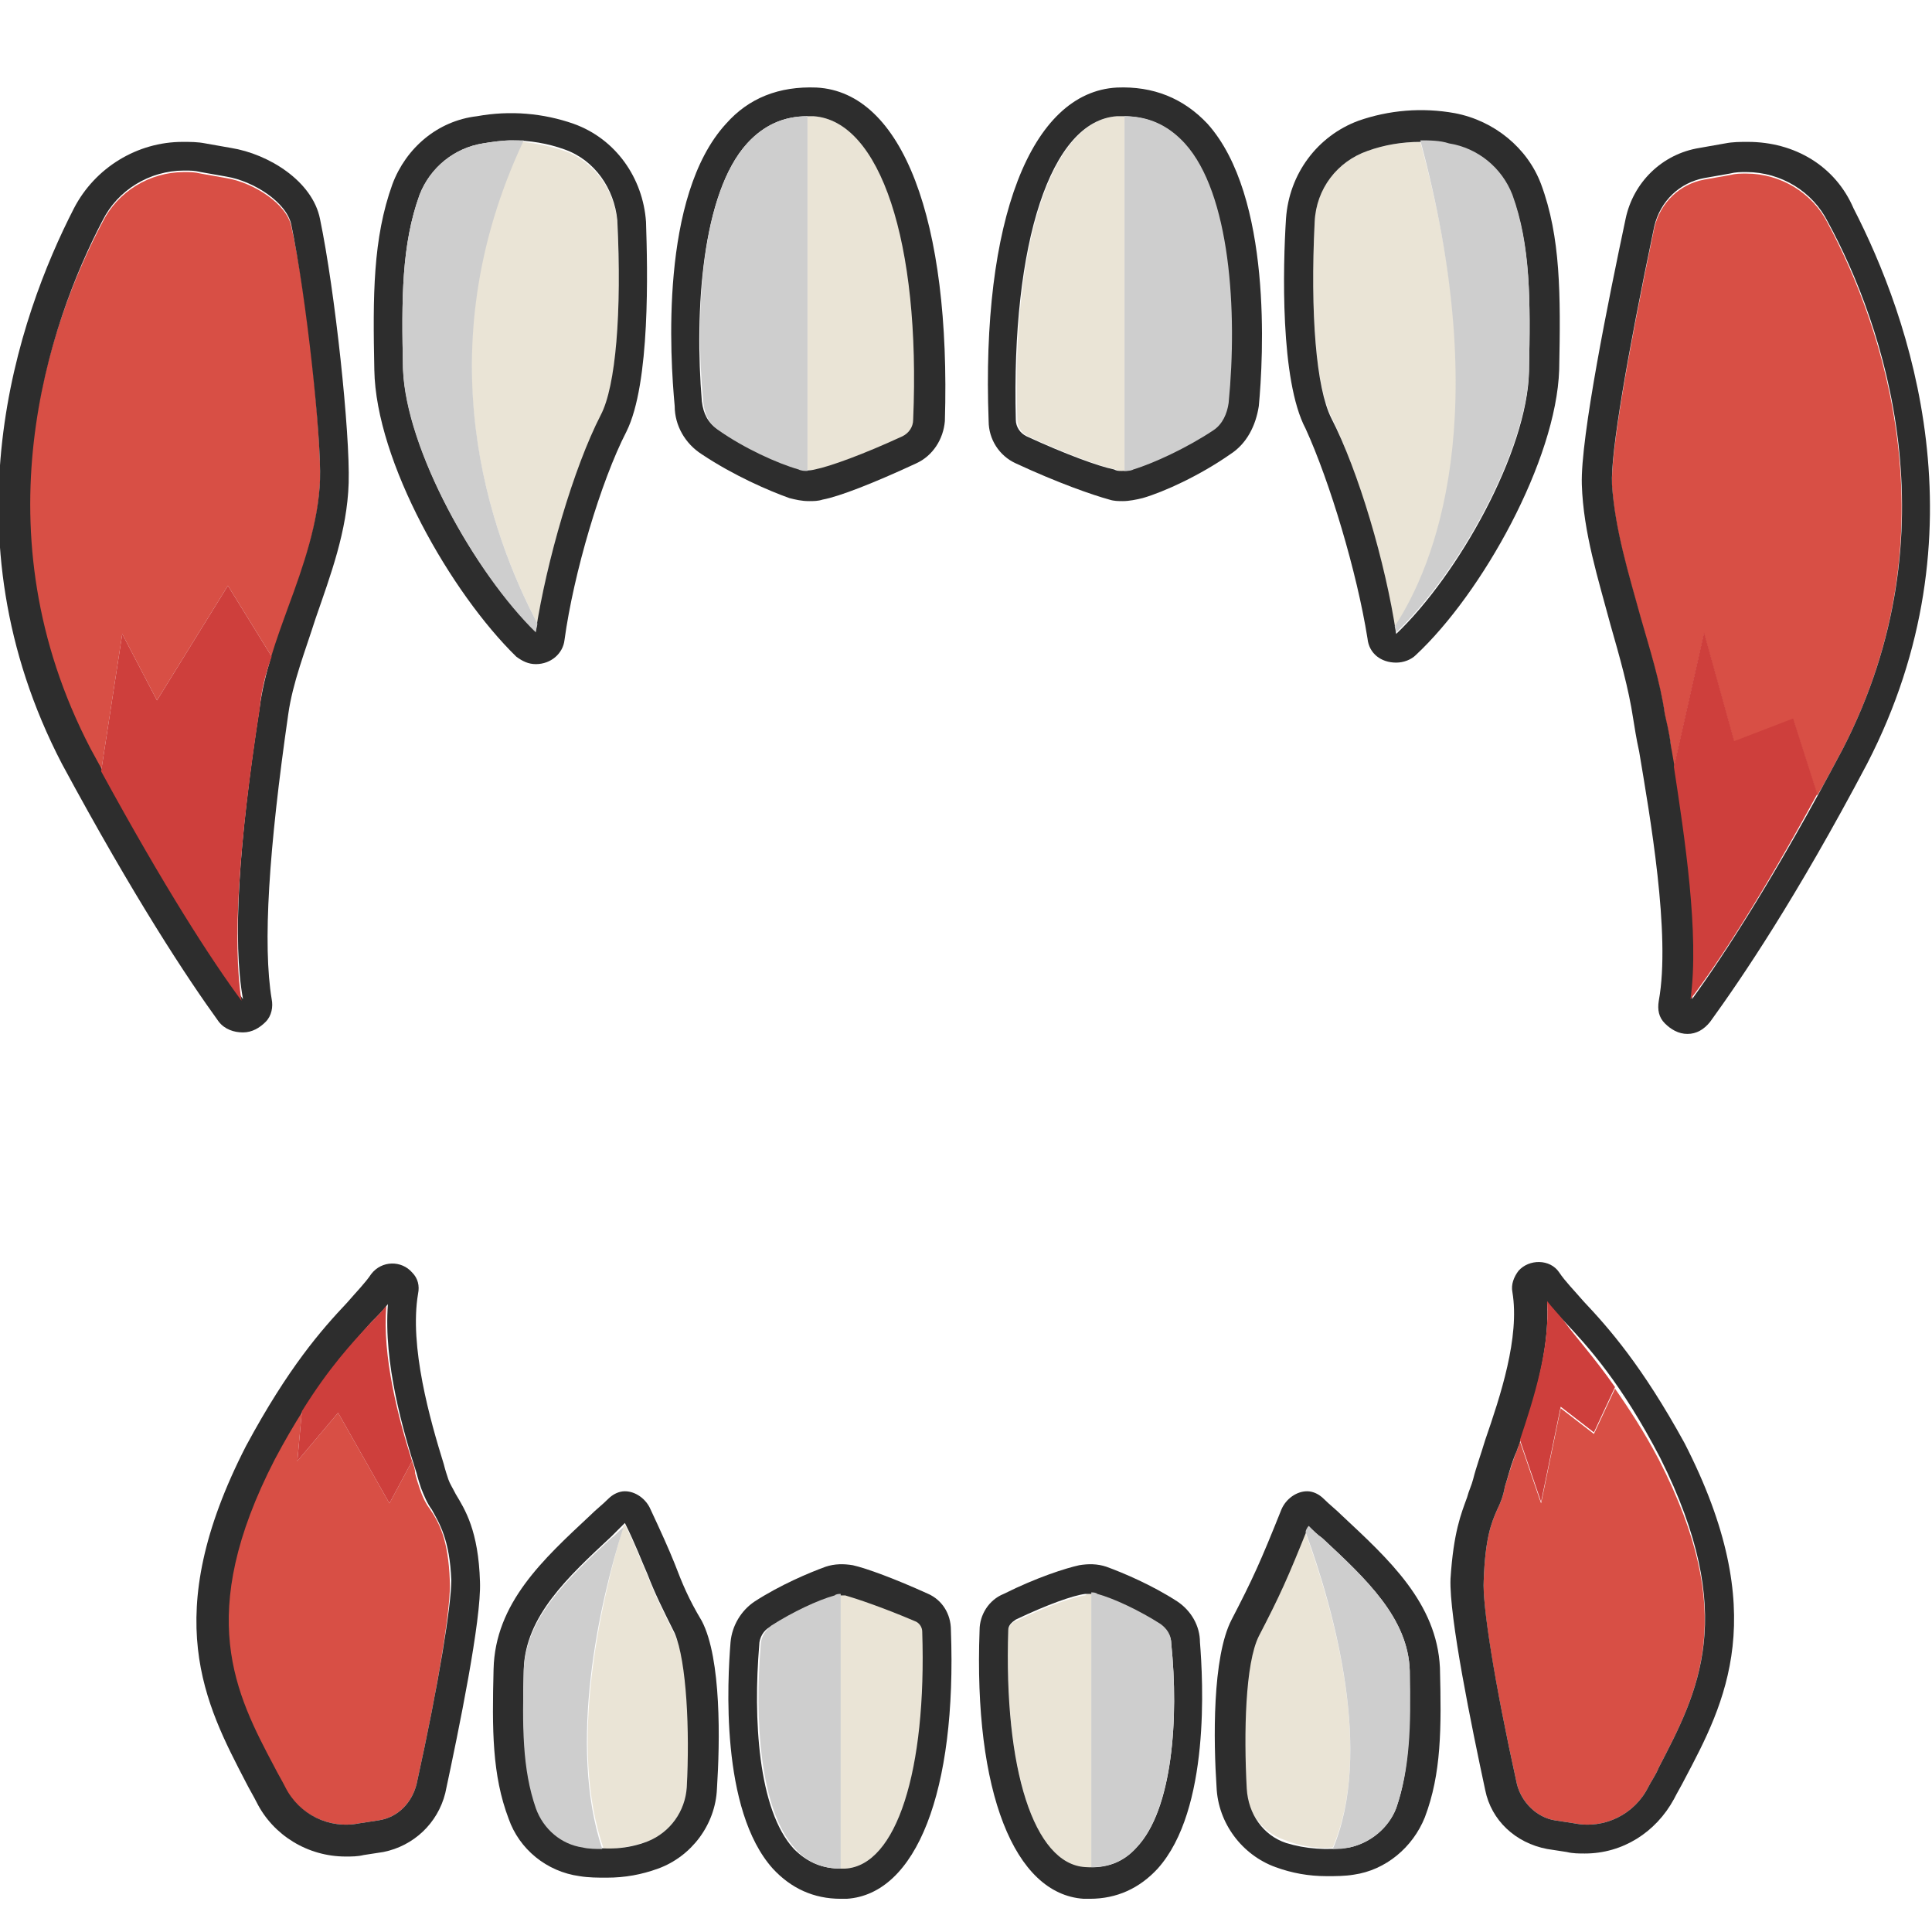 <?xml version="1.0" encoding="utf-8"?>
<!-- Generator: Adobe Illustrator 18.1.0, SVG Export Plug-In . SVG Version: 6.00 Build 0)  -->
<svg version="1.1" baseProfile="tiny" id="Layer_1" xmlns="http://www.w3.org/2000/svg" xmlns:xlink="http://www.w3.org/1999/xlink"
	 x="0px" y="0px" viewBox="0 0 128 128" xml:space="preserve">
<g>
	<path fill="#EAE4D6" d="M45.5,118.4c-0.1,1.6-1.1,3-2.6,3.6c-0.9,0.3-1.9,0.5-2.9,0.5c-2.4-6.8-0.2-16.3,1.3-21.4
		c0,0,0.1-0.1,0.1-0.1c0.7,1.4,1.1,2.5,1.5,3.4c0.5,1.3,1,2.3,1.8,3.9C45.6,110.1,45.7,114.7,45.5,118.4z"/>
	<path fill="#D84F45" d="M27.6,118.2c-0.3,1.2-1.2,2.2-2.5,2.4l-1.3,0.2c-2,0.4-4-0.6-5-2.4c-0.2-0.5-0.5-0.9-0.7-1.3
		c-2.6-4.9-5.3-10.1,0-20.4c0.6-1.2,1.3-2.3,1.9-3.2l-0.3,3.3l2.7-3.2l3.4,6l1.5-2.8c0.1,0.3,0.2,0.5,0.2,0.8c0.1,0.4,0.2,0.7,0.3,1
		c0.2,0.6,0.4,1,0.7,1.4c0.6,0.9,1.2,2,1.3,4.7C29.9,106.3,29.1,111.4,27.6,118.2z"/>
	<path fill="#EAE4D6" d="M92.4,41.6c-0.7-4.6-2.5-10.5-4.2-14c-1-2-1.4-6.8-1.1-12.9c0.1-2.2,1.5-4,3.5-4.7c1.1-0.4,2.3-0.6,3.5-0.6
		C99.1,27.6,95.1,37.5,92.4,41.6z"/>
	<path fill="#EAE4D6" d="M60.6,27.8c0,0.5-0.3,0.9-0.7,1.1c-2.6,1.2-4.8,2-5.8,2.2c-0.2,0-0.4,0.1-0.6,0V7.7h0c0.1,0,0.3,0,0.4,0
		C58.4,8,61,16.1,60.6,27.8z"/>
	<path fill="#EAE4D6" d="M56,123.8c-0.1,0-0.2,0-0.3,0h0v-18.2c0,0,0,0,0.1,0c0.1,0,0.2,0,0.3,0c0.7,0.2,2.5,0.8,4.6,1.7
		c0.3,0.1,0.5,0.4,0.5,0.7C61.4,117.3,59.4,123.6,56,123.8z"/>
	<path fill="#EAE4D6" d="M39.8,27.6c-1.7,3.4-3.5,9.1-4.2,13.7c-3.1-5.9-7.5-18-1-31.9c1,0.1,1.9,0.3,2.8,0.6c2,0.7,3.3,2.6,3.5,4.7
		C41.2,20.8,40.8,25.7,39.8,27.6z"/>
	<path fill="#D84F45" d="M21.2,31.9c-0.1,2.8-1.1,5.7-2.1,8.4c-0.4,1-0.7,2.1-1.1,3.2l-2.9-4.7l-4.7,7.6L8.1,42l-1.4,9.1
		c-0.3-0.5-0.5-1-0.8-1.4c-7.5-14.5-2.7-28.2,0.9-35c1-2,3.1-3.3,5.4-3.3c0.4,0,0.7,0,1.1,0.1l1.7,0.3c1.8,0.3,4,1.7,4.3,3.2
		C20.4,19.8,21.3,29,21.2,31.9z"/>
	<path fill="#EAE4D6" d="M72.3,105.6v18.2c-0.1,0-0.2,0-0.4,0c-3.3-0.2-5.4-6.5-5.1-15.7c0-0.3,0.2-0.6,0.5-0.7
		c2.1-1,3.8-1.6,4.6-1.7C72,105.6,72.1,105.6,72.3,105.6C72.3,105.6,72.3,105.6,72.3,105.6z"/>
	<path fill="#D84F45" d="M109.9,117.1c-0.2,0.5-0.5,0.9-0.7,1.3c-0.9,1.8-2.9,2.8-4.9,2.4l-1.3-0.2c-1.2-0.2-2.2-1.2-2.5-2.4
		c-1.5-6.8-2.3-11.8-2.2-13.5c0.1-2.8,0.5-3.8,0.9-4.7c0.2-0.4,0.4-0.9,0.5-1.5c0.2-0.6,0.4-1.4,0.8-2.4c0.1-0.2,0.1-0.4,0.2-0.6
		l1.4,4.1l1.3-6.3l2.2,1.7l1.4-3c0.9,1.3,1.9,2.8,2.9,4.7C115.2,107,112.5,112.1,109.9,117.1z"/>
	<path fill="#D84F45" d="M122.1,49.6c-0.6,1.1-1.1,2.1-1.7,3.1l-1.6-5l-3.9,1.5l-2-7.2c0,0-0.9,4-2,8.9c-0.1-0.5-0.2-1-0.2-1.4
		c-0.1-0.9-0.3-1.6-0.4-2.1c-0.3-2.1-1-4.3-1.6-6.4c-0.8-2.9-1.7-5.8-1.9-8.8c-0.1-2.1,1-8.5,2.8-17.1c0.4-1.7,1.7-2.9,3.3-3.2
		l1.7-0.3c0.4-0.1,0.7-0.1,1.1-0.1c2.3,0,4.4,1.3,5.4,3.3C124.7,21.5,129.5,35.2,122.1,49.6z"/>
	<path fill="#EAE4D6" d="M88.3,122.4c-1.1,0.1-2.2-0.1-3.2-0.5c-1.5-0.5-2.5-1.9-2.6-3.6c-0.2-3.7-0.1-8.4,0.8-10.1
		c1.3-2.6,1.9-3.7,3.1-6.9C88.4,106.7,91,116.1,88.3,122.4z"/>
	<path fill="#EAE4D6" d="M74.5,7.7v23.5c0,0-0.1,0-0.1,0c-0.2,0-0.3,0-0.5-0.1c-1-0.2-3.2-1-5.8-2.2c-0.4-0.2-0.7-0.6-0.7-1.1
		C67,16.1,69.7,8,74,7.7C74.2,7.7,74.3,7.7,74.5,7.7L74.5,7.7z"/>
	<path fill="#2D2D2D" d="M16.1,68.4c0.6,0,1.1-0.3,1.5-0.7c0.4-0.4,0.5-1,0.4-1.5c-0.6-3.6-0.2-9.9,1.1-18.9
		c0.3-2.1,1.1-4.1,1.8-6.3c1-2.9,2.1-5.8,2.2-9c0.1-3.3-0.9-12.7-1.9-17.5c-0.5-2.5-3.4-4.3-5.9-4.7l-1.7-0.3
		c-0.5-0.1-1-0.1-1.5-0.1c-3,0-5.8,1.7-7.2,4.4c-3.7,7.2-8.7,21.6-0.8,36.8c4.8,8.9,8.3,14.2,10.4,17.1
		C14.9,68.2,15.5,68.4,16.1,68.4z M6.8,14.6c1-2,3.1-3.3,5.4-3.3c0.4,0,0.7,0,1.1,0.1l1.7,0.3c1.8,0.3,4,1.7,4.3,3.2
		c1,4.8,2,14.1,1.9,16.9c-0.1,2.8-1.1,5.7-2.1,8.4c-0.8,2.2-1.6,4.4-1.9,6.7c-1.4,9-1.8,15.5-1.1,19.3c-2.1-2.9-5.5-8.1-10.1-16.6
		C-1.5,35.2,3.2,21.5,6.8,14.6z"/>
	<path fill="#2D2D2D" d="M115.8,9.4c-0.5,0-1,0-1.5,0.1l-1.7,0.3c-2.5,0.4-4.4,2.3-4.9,4.7c-1.1,5.2-3,14.5-2.9,17.6
		c0.1,3.2,1.1,6.3,1.9,9.3c0.6,2.1,1.2,4.2,1.5,6.2c0.1,0.6,0.2,1.3,0.4,2.2c0.7,4.2,2.1,12.1,1.3,16.5c-0.1,0.6,0,1.1,0.4,1.5
		c0.4,0.4,0.9,0.7,1.5,0.7c0.6,0,1.1-0.3,1.5-0.8c2.1-2.9,5.7-8.2,10.4-17.1c7.9-15.3,2.8-29.6-0.9-36.8
		C121.6,11,118.9,9.4,115.8,9.4z M122.1,49.6c-4.5,8.5-7.9,13.7-10,16.6c0.7-4.7-0.6-12.3-1.4-16.8c-0.1-0.9-0.3-1.6-0.4-2.1
		c-0.3-2.1-1-4.3-1.6-6.4c-0.8-2.9-1.7-5.8-1.9-8.8c-0.1-2.1,1-8.5,2.8-17.1c0.4-1.7,1.7-2.9,3.3-3.2l1.7-0.3
		c0.4-0.1,0.7-0.1,1.1-0.1c2.3,0,4.4,1.3,5.4,3.3C124.8,21.5,129.5,35.2,122.1,49.6z"/>
	<path fill="#2D2D2D" d="M34.2,43.5c0.4,0.3,0.8,0.5,1.3,0.5c1,0,1.8-0.7,1.9-1.6c0.6-4.4,2.4-10.5,4.1-13.8
		c1.6-3.2,1.4-10.8,1.3-13.9c-0.2-2.9-2-5.5-4.8-6.5c-2-0.7-4.2-0.9-6.4-0.5C29,8,26.9,9.8,26,12.2c-1.3,3.6-1.3,7.4-1.2,12.3
		C24.9,30.6,29.9,39.3,34.2,43.5z M27.8,12.9c0.7-1.8,2.3-3.1,4.2-3.4c0.6-0.1,1.3-0.2,1.9-0.2c1.2,0,2.4,0.2,3.5,0.6
		c2,0.7,3.3,2.6,3.5,4.7c0.3,6.1-0.1,11-1.1,12.9c-1.8,3.5-3.6,9.7-4.3,14.3c-4.1-3.9-8.6-12.1-8.8-17.4
		C26.6,19.8,26.6,16.2,27.8,12.9z"/>
	<path fill="#2D2D2D" d="M46.5,30.1c2.1,1.4,4.4,2.4,5.8,2.9c0.4,0.1,0.8,0.2,1.3,0.2c0.3,0,0.6,0,0.9-0.1c1.1-0.2,3.4-1.1,6.2-2.4
		c1.1-0.5,1.8-1.6,1.9-2.8C63,14.6,59.8,6.1,54.1,5.8c-2.5-0.1-4.5,0.7-6,2.4c-4.4,4.8-3.7,15.5-3.4,18.7
		C44.7,28.2,45.4,29.4,46.5,30.1z M49.5,9.5c1.1-1.2,2.4-1.8,4-1.8c0.1,0,0.3,0,0.4,0c4.4,0.3,7.1,8.3,6.6,20.1
		c0,0.5-0.3,0.9-0.7,1.1c-2.6,1.2-4.8,2-5.8,2.2c-0.4,0.1-0.8,0.1-1.2-0.1c-1.4-0.4-3.6-1.4-5.3-2.6c-0.6-0.4-0.9-1-1-1.8
		C46,20.6,46.5,12.8,49.5,9.5z"/>
	<path fill="#2D2D2D" d="M67.3,30.7c2.8,1.3,5.1,2.1,6.2,2.4c0.3,0.1,0.6,0.1,0.9,0.1c0.4,0,0.9-0.1,1.3-0.2
		c1.4-0.4,3.8-1.5,5.8-2.9c1.1-0.7,1.7-1.9,1.9-3.2c0.3-3.2,0.9-13.9-3.4-18.7c-1.6-1.7-3.6-2.5-6-2.4c-5.7,0.3-9,8.8-8.5,22.1
		C65.5,29.1,66.2,30.2,67.3,30.7z M74,7.7c0.1,0,0.3,0,0.4,0c1.6,0,3,0.6,4,1.8c3,3.3,3.5,11.1,2.9,17.2c-0.1,0.7-0.4,1.4-1,1.8
		c-1.8,1.2-4,2.2-5.3,2.6c-0.2,0.1-0.4,0.1-0.7,0.1c-0.2,0-0.3,0-0.5-0.1c-1-0.2-3.2-1-5.8-2.2c-0.4-0.2-0.7-0.6-0.7-1.1
		C67,16.1,69.6,8,74,7.7z"/>
	<path fill="#2D2D2D" d="M90.6,42.3c0.1,1,0.9,1.6,1.9,1.6c0.5,0,1-0.2,1.3-0.5c4.4-4.1,9.3-12.9,9.5-18.9c0.1-5,0.1-8.8-1.2-12.3
		c-0.9-2.4-3.1-4.2-5.7-4.7c-2.2-0.4-4.4-0.2-6.4,0.5c-2.7,1-4.6,3.5-4.8,6.5c-0.2,3.1-0.4,10.7,1.3,13.9
		C88.1,31.9,89.9,37.9,90.6,42.3z M87.1,14.7c0.1-2.2,1.5-4,3.5-4.7c1.1-0.4,2.3-0.6,3.5-0.6c0.6,0,1.3,0.1,1.9,0.2
		c1.9,0.3,3.5,1.6,4.2,3.4c1.2,3.3,1.2,6.9,1.1,11.6c-0.1,5.3-4.7,13.5-8.8,17.4c-0.7-4.7-2.5-10.8-4.3-14.3
		C87.2,25.7,86.8,20.8,87.1,14.7z"/>
	<path fill="#2D2D2D" d="M104.9,86.2c-0.6-0.7-1.2-1.3-1.6-1.9c-0.6-0.9-2-0.9-2.7-0.1c-0.3,0.4-0.5,0.9-0.4,1.4
		c0.5,3-0.8,6.9-1.8,9.8c-0.3,1-0.6,1.8-0.8,2.6c-0.1,0.4-0.3,0.8-0.4,1.2c-0.4,1.1-0.9,2.3-1.1,5.4c-0.1,2.5,1.4,9.8,2.3,14
		c0.4,2,2,3.5,4.1,3.9l1.3,0.2c0.4,0.1,0.8,0.1,1.2,0.1c2.5,0,4.7-1.4,5.9-3.6c0.2-0.4,0.5-0.9,0.7-1.3c2.7-5.1,5.8-11,0-22.3
		C108.8,90.5,106.6,88,104.9,86.2z M109.9,117.1c-0.2,0.5-0.5,0.9-0.7,1.3c-0.9,1.8-2.9,2.8-4.9,2.4l-1.3-0.2
		c-1.2-0.2-2.2-1.2-2.5-2.4c-1.5-6.8-2.3-11.9-2.2-13.5c0.1-2.8,0.5-3.8,0.9-4.7c0.2-0.4,0.4-0.9,0.5-1.5c0.2-0.6,0.4-1.5,0.8-2.4
		c1-2.8,2.2-6.6,2-9.8c0.3,0.4,0.7,0.8,1.1,1.2c1.6,1.7,3.8,4.1,6.4,9.1C115.2,107,112.5,112.1,109.9,117.1z"/>
	<path fill="#2D2D2D" d="M30.2,99c-0.2-0.4-0.4-0.7-0.5-1c-0.1-0.3-0.2-0.6-0.3-1c-0.9-2.9-2.3-7.8-1.7-11.3c0.1-0.5,0-1-0.4-1.4
		c-0.7-0.8-2-0.8-2.7,0.1c-0.4,0.6-1,1.2-1.6,1.9c-1.7,1.8-3.9,4.3-6.7,9.5c-5.8,11.3-2.7,17.1,0,22.3c0.2,0.4,0.5,0.9,0.7,1.3
		c1.1,2.2,3.4,3.6,5.9,3.6c0.4,0,0.8,0,1.2-0.1l1.3-0.2c2-0.4,3.6-1.9,4.1-3.9c0.9-4.2,2.4-11.5,2.3-14C31.7,101.4,30.8,100,30.2,99
		z M27.6,118.2c-0.3,1.2-1.2,2.2-2.5,2.4l-1.3,0.2c-2,0.4-4-0.6-4.9-2.4c-0.2-0.4-0.5-0.9-0.7-1.3c-2.6-4.9-5.3-10.1,0-20.4
		c2.6-4.9,4.8-7.3,6.4-9.1c0.4-0.4,0.8-0.8,1.1-1.2c-0.3,3.9,1,8.4,1.9,11.2c0.1,0.4,0.2,0.7,0.3,1c0.2,0.5,0.4,1,0.7,1.4
		c0.5,0.9,1.2,2,1.3,4.7C29.9,106.3,29.1,111.4,27.6,118.2z"/>
	<path fill="#2D2D2D" d="M88.9,100.4c-0.4-0.4-0.8-0.7-1.2-1.1c-0.3-0.3-0.7-0.5-1.1-0.5c-0.7,0-1.4,0.5-1.7,1.2
		c-1.4,3.5-1.9,4.6-3.3,7.3c-1.3,2.5-1.2,8.1-1,11.1c0.1,2.4,1.7,4.5,3.9,5.3c1.1,0.4,2.2,0.6,3.4,0.6c0.6,0,1.2,0,1.8-0.1
		c2.1-0.3,3.9-1.8,4.7-3.8c1.1-2.9,1.1-5.9,1-9.9C95.2,106.2,92,103.3,88.9,100.4z M92.5,119.8c-0.5,1.3-1.7,2.3-3.1,2.6
		c-1.5,0.2-2.9,0.1-4.2-0.3c-1.5-0.5-2.5-1.9-2.6-3.6c-0.2-3.7-0.1-8.3,0.8-10.1c1.4-2.7,1.9-3.8,3.3-7.3c0.3,0.3,0.6,0.6,0.9,0.8
		c2.9,2.7,5.7,5.3,5.8,8.8C93.4,114.4,93.4,117.2,92.5,119.8z"/>
	<path fill="#2D2D2D" d="M78,106.1c-1.7-1.1-3.6-1.9-4.7-2.3c-0.6-0.2-1.2-0.2-1.8-0.1c-0.9,0.2-2.8,0.8-5,1.9
		c-1,0.4-1.6,1.4-1.6,2.4c-0.4,10.7,2.3,17.5,6.9,17.8c0.1,0,0.3,0,0.4,0c1.8,0,3.3-0.7,4.5-2c3.5-3.9,3-12.5,2.8-15
		C79.5,107.7,78.9,106.7,78,106.1z M75.3,122.4c-0.9,1-2,1.4-3.4,1.3c-3.4-0.2-5.4-6.5-5.1-15.7c0-0.3,0.2-0.5,0.5-0.7
		c2.1-1,3.8-1.6,4.6-1.7c0.1,0,0.2,0,0.3,0c0.2,0,0.3,0,0.5,0.1c1.1,0.3,2.8,1.1,4.2,2c0.4,0.3,0.7,0.7,0.7,1.2
		C78.1,113.8,77.7,119.9,75.3,122.4z"/>
	<path fill="#2D2D2D" d="M61.5,105.6c-2.2-1-4.1-1.7-5-1.9c-0.6-0.1-1.2-0.1-1.8,0.1c-1.1,0.4-3,1.2-4.7,2.3
		c-0.9,0.6-1.5,1.6-1.6,2.7c-0.2,2.5-0.7,11.1,2.8,15c1.2,1.3,2.7,2,4.5,2h0c0.1,0,0.3,0,0.4,0c4.6-0.3,7.3-7.1,6.9-17.8
		C63,106.9,62.4,106,61.5,105.6z M56,123.8c-0.1,0-0.2,0-0.3,0h0c-1.2,0-2.2-0.4-3.1-1.3c-2.4-2.6-2.7-8.7-2.3-13.5
		c0-0.5,0.3-1,0.7-1.2c1.4-0.9,3.1-1.7,4.2-2c0.2,0,0.3-0.1,0.5-0.1c0.1,0,0.2,0,0.3,0c0.7,0.2,2.5,0.8,4.6,1.7
		c0.3,0.1,0.5,0.4,0.5,0.7C61.4,117.3,59.4,123.6,56,123.8z"/>
	<path fill="#2D2D2D" d="M44.7,103.6c-0.4-1-0.9-2.1-1.6-3.6c-0.3-0.7-1-1.2-1.7-1.2c-0.4,0-0.8,0.2-1.1,0.5
		c-0.4,0.4-0.8,0.7-1.2,1.1c-3.1,2.9-6.3,5.8-6.4,10.2c-0.1,4-0.1,7,1,9.9c0.7,2,2.5,3.5,4.7,3.8c0.6,0.1,1.2,0.1,1.8,0.1h0
		c1.2,0,2.3-0.2,3.4-0.6c2.2-0.8,3.8-2.9,3.9-5.3c0.2-3.1,0.3-8.6-1-11.1C45.6,105.9,45.2,104.9,44.7,103.6z M45.5,118.4
		c-0.1,1.6-1.1,3-2.6,3.6c-1.3,0.5-2.7,0.6-4.2,0.3c-1.4-0.2-2.6-1.2-3.1-2.6c-0.9-2.6-1-5.4-0.9-9.1c0.1-3.5,2.9-6.1,5.8-8.8
		c0.3-0.3,0.6-0.6,0.9-0.9c0.7,1.4,1.1,2.5,1.5,3.4c0.5,1.3,1,2.3,1.8,3.9C45.5,110.1,45.7,114.7,45.5,118.4z"/>
	<path fill="#CE3F3C" d="M17.2,47c-1.4,9-1.8,15.5-1.2,19.3c-2-2.7-5.1-7.5-9.3-15.2L8.1,42l2.3,4.4l4.7-7.6l2.9,4.7
		C17.6,44.6,17.3,45.8,17.2,47z"/>
	<path fill="#CE3F3C" d="M112,66.2c0.6-4.3-0.4-10.8-1.1-15.4c0,0,0,0,0,0c1.1-4.9,2-8.9,2-8.9l2,7.2l3.9-1.5l1.6,5
		C116.7,59.4,113.9,63.7,112,66.2z"/>
	<path fill="#CE3F3C" d="M27.3,96.8l-1.5,2.8l-3.4-6l-2.7,3.2l0.3-3.3c1.8-2.9,3.3-4.5,4.5-5.8c0.4-0.4,0.8-0.8,1.1-1.2
		C25.3,89.8,26.4,94,27.3,96.8z"/>
	<path fill="#CE3F3C" d="M107,91.9l-1.4,3l-2.2-1.7l-1.3,6.3l-1.4-4.1c0.9-2.7,2-6.1,1.8-9.2c0.3,0.4,0.7,0.8,1.1,1.3
		C104.4,88.6,105.6,89.9,107,91.9z"/>
	<path fill="#CECECE" d="M35.6,41.3c0,0.2-0.1,0.4-0.1,0.6c-4-3.9-8.6-12.1-8.8-17.4c-0.1-4.7-0.1-8.3,1.1-11.6
		c0.7-1.8,2.3-3.1,4.2-3.4c0.6-0.1,1.3-0.2,1.9-0.2c0.3,0,0.5,0,0.8,0C28.1,23.3,32.5,35.4,35.6,41.3z"/>
	<path fill="#CECECE" d="M101.3,24.5c-0.1,5.3-4.7,13.5-8.8,17.4c0-0.1,0-0.2-0.1-0.4c2.7-4.1,6.6-14,1.7-32.2c0.6,0,1.3,0,1.9,0.2
		c1.9,0.3,3.5,1.6,4.2,3.4C101.4,16.2,101.4,19.8,101.3,24.5z"/>
	<path fill="#CECECE" d="M81.4,26.7c-0.1,0.7-0.4,1.4-1,1.8c-1.8,1.2-4,2.2-5.3,2.6c-0.2,0.1-0.4,0.1-0.6,0.1V7.7
		c1.6,0,2.9,0.6,4,1.8C81.5,12.8,82,20.6,81.4,26.7z"/>
	<path fill="#CECECE" d="M53.5,7.7v23.5c-0.2,0-0.4,0-0.6-0.1c-1.4-0.4-3.6-1.4-5.3-2.6c-0.6-0.4-0.9-1-1-1.8
		c-0.6-6.1-0.1-13.9,2.9-17.2C50.6,8.3,51.9,7.7,53.5,7.7z"/>
	<path fill="#CECECE" d="M39.9,122.5c-0.4,0-0.9,0-1.3-0.1c-1.4-0.2-2.6-1.2-3.1-2.6c-0.9-2.6-0.9-5.4-0.8-9.1
		c0.1-3.5,2.9-6.1,5.8-8.8c0.3-0.2,0.5-0.5,0.8-0.7C39.7,106.2,37.6,115.6,39.9,122.5z"/>
	<path fill="#CECECE" d="M92.5,119.8c-0.5,1.3-1.7,2.3-3.1,2.6c-0.4,0.1-0.7,0.1-1.1,0.1c2.7-6.4,0.1-15.8-1.8-21
		c0-0.1,0.1-0.3,0.2-0.4c0.3,0.3,0.6,0.6,0.9,0.8c2.9,2.7,5.7,5.3,5.8,8.8C93.5,114.4,93.4,117.2,92.5,119.8z"/>
	<path fill="#CECECE" d="M55.7,105.6v18.2c-1.2,0-2.2-0.4-3-1.3c-2.4-2.6-2.7-8.7-2.3-13.5c0-0.5,0.3-1,0.7-1.3
		c1.4-0.9,3.1-1.7,4.2-2C55.4,105.6,55.6,105.6,55.7,105.6z"/>
	<path fill="#CECECE" d="M75.3,122.4c-0.8,0.9-1.8,1.3-3,1.3v-18.2c0.1,0,0.3,0,0.4,0.1c1.1,0.3,2.8,1.1,4.2,2
		c0.4,0.3,0.7,0.7,0.7,1.3C78.1,113.8,77.7,119.8,75.3,122.4z"/>
</g>
</svg>
